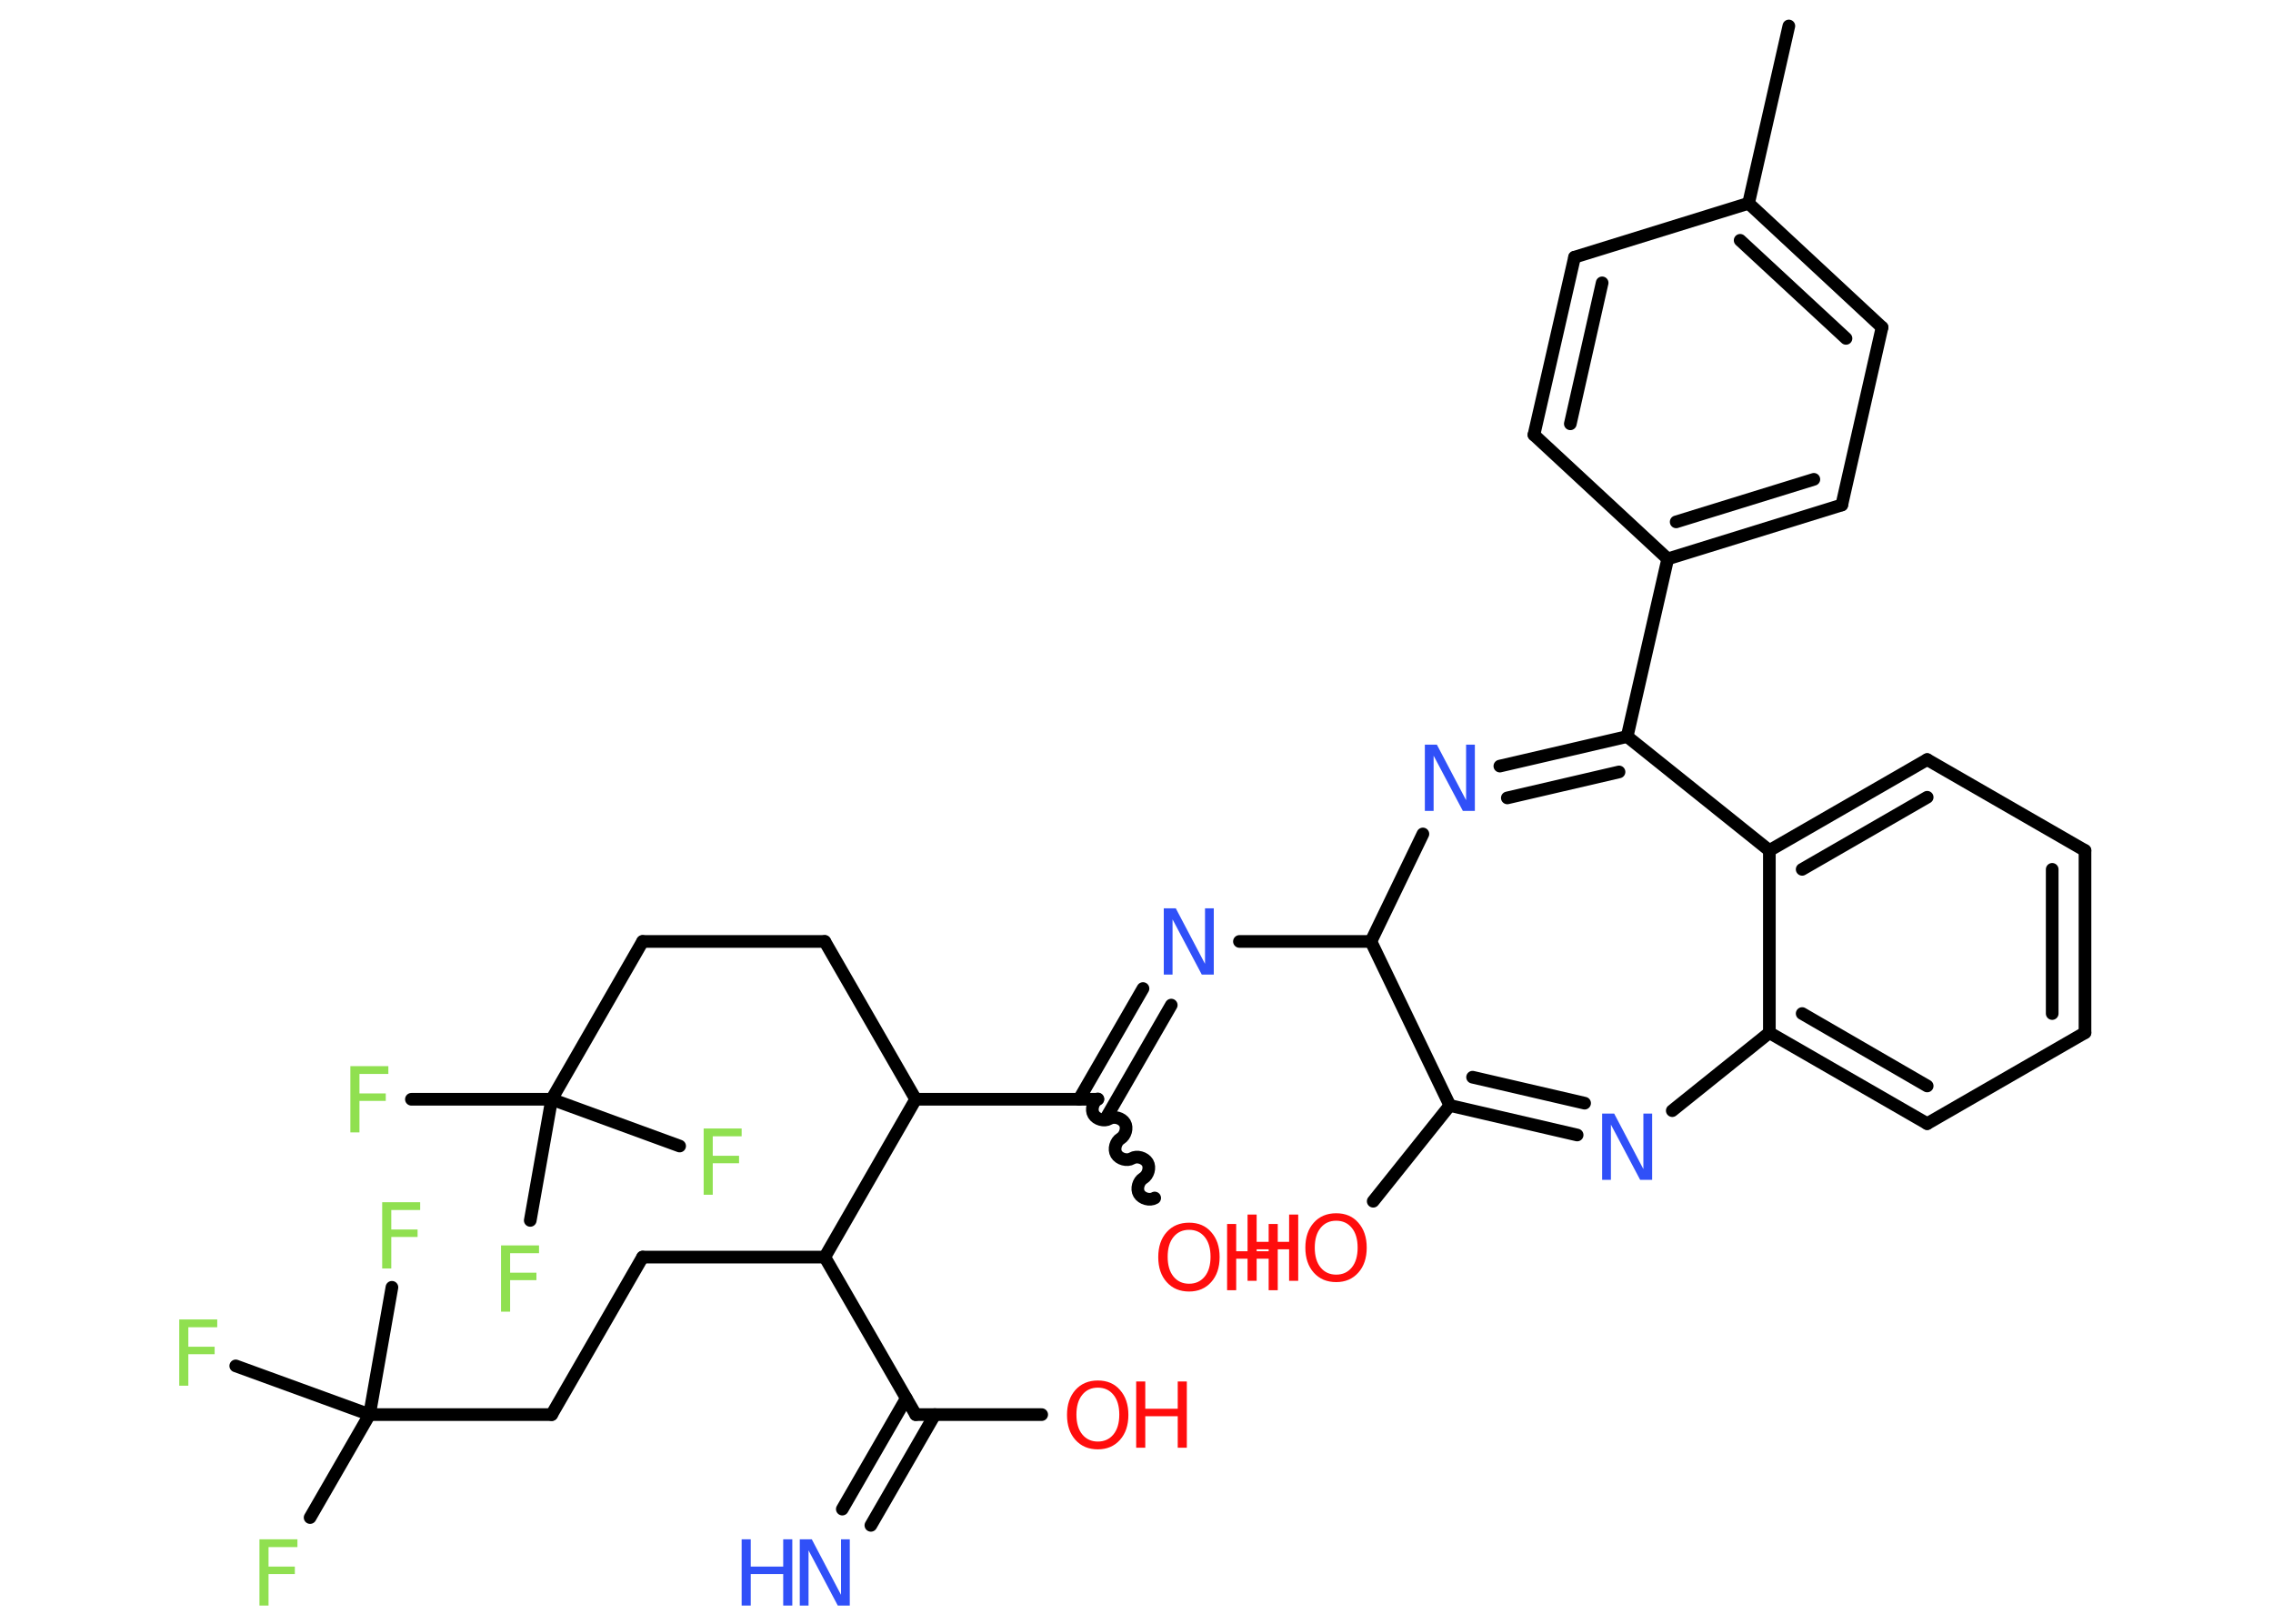 <?xml version='1.0' encoding='UTF-8'?>
<!DOCTYPE svg PUBLIC "-//W3C//DTD SVG 1.1//EN" "http://www.w3.org/Graphics/SVG/1.1/DTD/svg11.dtd">
<svg version='1.2' xmlns='http://www.w3.org/2000/svg' xmlns:xlink='http://www.w3.org/1999/xlink' width='70.0mm' height='50.0mm' viewBox='0 0 70.0 50.0'>
  <desc>Generated by the Chemistry Development Kit (http://github.com/cdk)</desc>
  <g stroke-linecap='round' stroke-linejoin='round' stroke='#000000' stroke-width='.39' fill='#90E050'>
    <rect x='.0' y='.0' width='70.0' height='50.0' fill='#FFFFFF' stroke='none'/>
    <g id='mol1' class='mol'>
      <line id='mol1bnd1' class='bond' x1='55.09' y1='.8' x2='53.85' y2='6.26'/>
      <g id='mol1bnd2' class='bond'>
        <line x1='57.96' y1='10.08' x2='53.85' y2='6.26'/>
        <line x1='56.85' y1='10.42' x2='53.59' y2='7.4'/>
      </g>
      <line id='mol1bnd3' class='bond' x1='57.96' y1='10.08' x2='56.72' y2='15.55'/>
      <g id='mol1bnd4' class='bond'>
        <line x1='51.36' y1='17.21' x2='56.72' y2='15.55'/>
        <line x1='51.62' y1='16.07' x2='55.86' y2='14.76'/>
      </g>
      <line id='mol1bnd5' class='bond' x1='51.36' y1='17.21' x2='50.11' y2='22.68'/>
      <g id='mol1bnd6' class='bond'>
        <line x1='50.11' y1='22.68' x2='46.19' y2='23.59'/>
        <line x1='49.86' y1='23.77' x2='46.42' y2='24.57'/>
      </g>
      <line id='mol1bnd7' class='bond' x1='43.82' y1='25.68' x2='42.22' y2='28.99'/>
      <line id='mol1bnd8' class='bond' x1='42.22' y1='28.99' x2='38.17' y2='28.99'/>
      <g id='mol1bnd9' class='bond'>
        <line x1='36.07' y1='30.95' x2='34.1' y2='34.36'/>
        <line x1='35.2' y1='30.44' x2='33.23' y2='33.85'/>
      </g>
      <path id='mol1bnd10' class='bond' d='M35.56 36.89c-.15 .09 -.39 .02 -.48 -.13c-.09 -.15 -.02 -.39 .13 -.48c.15 -.09 .22 -.33 .13 -.48c-.09 -.15 -.33 -.22 -.48 -.13c-.15 .09 -.39 .02 -.48 -.13c-.09 -.15 -.02 -.39 .13 -.48c.15 -.09 .22 -.33 .13 -.48c-.09 -.15 -.33 -.22 -.48 -.13c-.15 .09 -.39 .02 -.48 -.13c-.09 -.15 -.02 -.39 .13 -.48' fill='none' stroke='#000000' stroke-width='.39'/>
      <line id='mol1bnd11' class='bond' x1='33.81' y1='33.85' x2='28.2' y2='33.85'/>
      <line id='mol1bnd12' class='bond' x1='28.2' y1='33.85' x2='25.4' y2='28.99'/>
      <line id='mol1bnd13' class='bond' x1='25.4' y1='28.99' x2='19.79' y2='28.99'/>
      <line id='mol1bnd14' class='bond' x1='19.79' y1='28.99' x2='16.99' y2='33.85'/>
      <line id='mol1bnd15' class='bond' x1='16.99' y1='33.85' x2='12.67' y2='33.85'/>
      <line id='mol1bnd16' class='bond' x1='16.99' y1='33.85' x2='16.33' y2='37.58'/>
      <line id='mol1bnd17' class='bond' x1='16.99' y1='33.85' x2='20.93' y2='35.29'/>
      <line id='mol1bnd18' class='bond' x1='28.2' y1='33.85' x2='25.4' y2='38.71'/>
      <line id='mol1bnd19' class='bond' x1='25.4' y1='38.71' x2='19.79' y2='38.71'/>
      <line id='mol1bnd20' class='bond' x1='19.79' y1='38.71' x2='16.99' y2='43.56'/>
      <line id='mol1bnd21' class='bond' x1='16.99' y1='43.56' x2='11.38' y2='43.56'/>
      <line id='mol1bnd22' class='bond' x1='11.38' y1='43.56' x2='9.55' y2='46.73'/>
      <line id='mol1bnd23' class='bond' x1='11.38' y1='43.56' x2='12.07' y2='39.64'/>
      <line id='mol1bnd24' class='bond' x1='11.38' y1='43.56' x2='7.26' y2='42.06'/>
      <line id='mol1bnd25' class='bond' x1='25.4' y1='38.71' x2='28.2' y2='43.56'/>
      <g id='mol1bnd26' class='bond'>
        <line x1='28.79' y1='43.56' x2='26.82' y2='46.97'/>
        <line x1='27.91' y1='43.06' x2='25.94' y2='46.47'/>
      </g>
      <line id='mol1bnd27' class='bond' x1='28.2' y1='43.56' x2='32.08' y2='43.56'/>
      <line id='mol1bnd28' class='bond' x1='42.22' y1='28.99' x2='44.65' y2='34.04'/>
      <line id='mol1bnd29' class='bond' x1='44.65' y1='34.04' x2='42.29' y2='36.99'/>
      <g id='mol1bnd30' class='bond'>
        <line x1='44.65' y1='34.04' x2='48.57' y2='34.95'/>
        <line x1='45.35' y1='33.17' x2='48.8' y2='33.97'/>
      </g>
      <line id='mol1bnd31' class='bond' x1='51.5' y1='34.2' x2='54.49' y2='31.8'/>
      <g id='mol1bnd32' class='bond'>
        <line x1='54.49' y1='31.8' x2='59.35' y2='34.6'/>
        <line x1='55.5' y1='31.21' x2='59.35' y2='33.44'/>
      </g>
      <line id='mol1bnd33' class='bond' x1='59.35' y1='34.6' x2='64.21' y2='31.8'/>
      <g id='mol1bnd34' class='bond'>
        <line x1='64.21' y1='31.8' x2='64.21' y2='26.19'/>
        <line x1='63.2' y1='31.21' x2='63.2' y2='26.77'/>
      </g>
      <line id='mol1bnd35' class='bond' x1='64.21' y1='26.19' x2='59.35' y2='23.39'/>
      <g id='mol1bnd36' class='bond'>
        <line x1='59.35' y1='23.39' x2='54.49' y2='26.19'/>
        <line x1='59.35' y1='24.55' x2='55.5' y2='26.77'/>
      </g>
      <line id='mol1bnd37' class='bond' x1='54.49' y1='31.8' x2='54.49' y2='26.19'/>
      <line id='mol1bnd38' class='bond' x1='50.11' y1='22.68' x2='54.49' y2='26.19'/>
      <line id='mol1bnd39' class='bond' x1='51.36' y1='17.21' x2='47.24' y2='13.39'/>
      <g id='mol1bnd40' class='bond'>
        <line x1='48.49' y1='7.92' x2='47.24' y2='13.39'/>
        <line x1='49.34' y1='8.71' x2='48.36' y2='13.05'/>
      </g>
      <line id='mol1bnd41' class='bond' x1='53.85' y1='6.26' x2='48.49' y2='7.92'/>
      <path id='mol1atm7' class='atom' d='M43.88 22.93h.37l.9 1.71v-1.71h.27v2.04h-.37l-.9 -1.7v1.7h-.27v-2.04z' stroke='none' fill='#3050F8'/>
      <path id='mol1atm9' class='atom' d='M35.84 27.97h.37l.9 1.71v-1.71h.27v2.04h-.37l-.9 -1.7v1.7h-.27v-2.04z' stroke='none' fill='#3050F8'/>
      <g id='mol1atm11' class='atom'>
        <path d='M36.62 37.87q-.3 .0 -.48 .22q-.18 .22 -.18 .61q.0 .39 .18 .61q.18 .22 .48 .22q.3 .0 .48 -.22q.18 -.22 .18 -.61q.0 -.39 -.18 -.61q-.18 -.22 -.48 -.22zM36.62 37.65q.43 .0 .68 .29q.26 .29 .26 .77q.0 .48 -.26 .77q-.26 .29 -.68 .29q-.43 .0 -.69 -.29q-.26 -.29 -.26 -.77q.0 -.48 .26 -.77q.26 -.29 .69 -.29z' stroke='none' fill='#FF0D0D'/>
        <path d='M37.79 37.69h.28v.84h1.0v-.84h.28v2.04h-.28v-.97h-1.0v.97h-.28v-2.04z' stroke='none' fill='#FF0D0D'/>
      </g>
      <path id='mol1atm16' class='atom' d='M10.79 32.83h1.17v.24h-.89v.6h.81v.23h-.81v.97h-.28v-2.04z' stroke='none'/>
      <path id='mol1atm17' class='atom' d='M15.43 38.35h1.17v.24h-.89v.6h.81v.23h-.81v.97h-.28v-2.04z' stroke='none'/>
      <path id='mol1atm18' class='atom' d='M21.67 34.75h1.17v.24h-.89v.6h.81v.23h-.81v.97h-.28v-2.04z' stroke='none'/>
      <path id='mol1atm23' class='atom' d='M7.99 47.4h1.17v.24h-.89v.6h.81v.23h-.81v.97h-.28v-2.04z' stroke='none'/>
      <path id='mol1atm24' class='atom' d='M11.77 37.02h1.17v.24h-.89v.6h.81v.23h-.81v.97h-.28v-2.04z' stroke='none'/>
      <path id='mol1atm25' class='atom' d='M5.52 40.63h1.17v.24h-.89v.6h.81v.23h-.81v.97h-.28v-2.04z' stroke='none'/>
      <g id='mol1atm27' class='atom'>
        <path d='M24.63 47.4h.37l.9 1.71v-1.71h.27v2.04h-.37l-.9 -1.7v1.7h-.27v-2.04z' stroke='none' fill='#3050F8'/>
        <path d='M22.84 47.4h.28v.84h1.0v-.84h.28v2.04h-.28v-.97h-1.0v.97h-.28v-2.04z' stroke='none' fill='#3050F8'/>
      </g>
      <g id='mol1atm28' class='atom'>
        <path d='M33.81 42.73q-.3 .0 -.48 .22q-.18 .22 -.18 .61q.0 .39 .18 .61q.18 .22 .48 .22q.3 .0 .48 -.22q.18 -.22 .18 -.61q.0 -.39 -.18 -.61q-.18 -.22 -.48 -.22zM33.81 42.51q.43 .0 .68 .29q.26 .29 .26 .77q.0 .48 -.26 .77q-.26 .29 -.68 .29q-.43 .0 -.69 -.29q-.26 -.29 -.26 -.77q.0 -.48 .26 -.77q.26 -.29 .69 -.29z' stroke='none' fill='#FF0D0D'/>
        <path d='M34.99 42.54h.28v.84h1.0v-.84h.28v2.04h-.28v-.97h-1.0v.97h-.28v-2.04z' stroke='none' fill='#FF0D0D'/>
      </g>
      <g id='mol1atm30' class='atom'>
        <path d='M41.15 37.59q-.3 .0 -.48 .22q-.18 .22 -.18 .61q.0 .39 .18 .61q.18 .22 .48 .22q.3 .0 .48 -.22q.18 -.22 .18 -.61q.0 -.39 -.18 -.61q-.18 -.22 -.48 -.22zM41.15 37.36q.43 .0 .68 .29q.26 .29 .26 .77q.0 .48 -.26 .77q-.26 .29 -.68 .29q-.43 .0 -.69 -.29q-.26 -.29 -.26 -.77q.0 -.48 .26 -.77q.26 -.29 .69 -.29z' stroke='none' fill='#FF0D0D'/>
        <path d='M38.42 37.4h.28v.84h1.0v-.84h.28v2.04h-.28v-.97h-1.0v.97h-.28v-2.04z' stroke='none' fill='#FF0D0D'/>
      </g>
      <path id='mol1atm31' class='atom' d='M49.34 34.29h.37l.9 1.71v-1.71h.27v2.04h-.37l-.9 -1.7v1.7h-.27v-2.04z' stroke='none' fill='#3050F8'/>
    </g>
  </g>
</svg>

